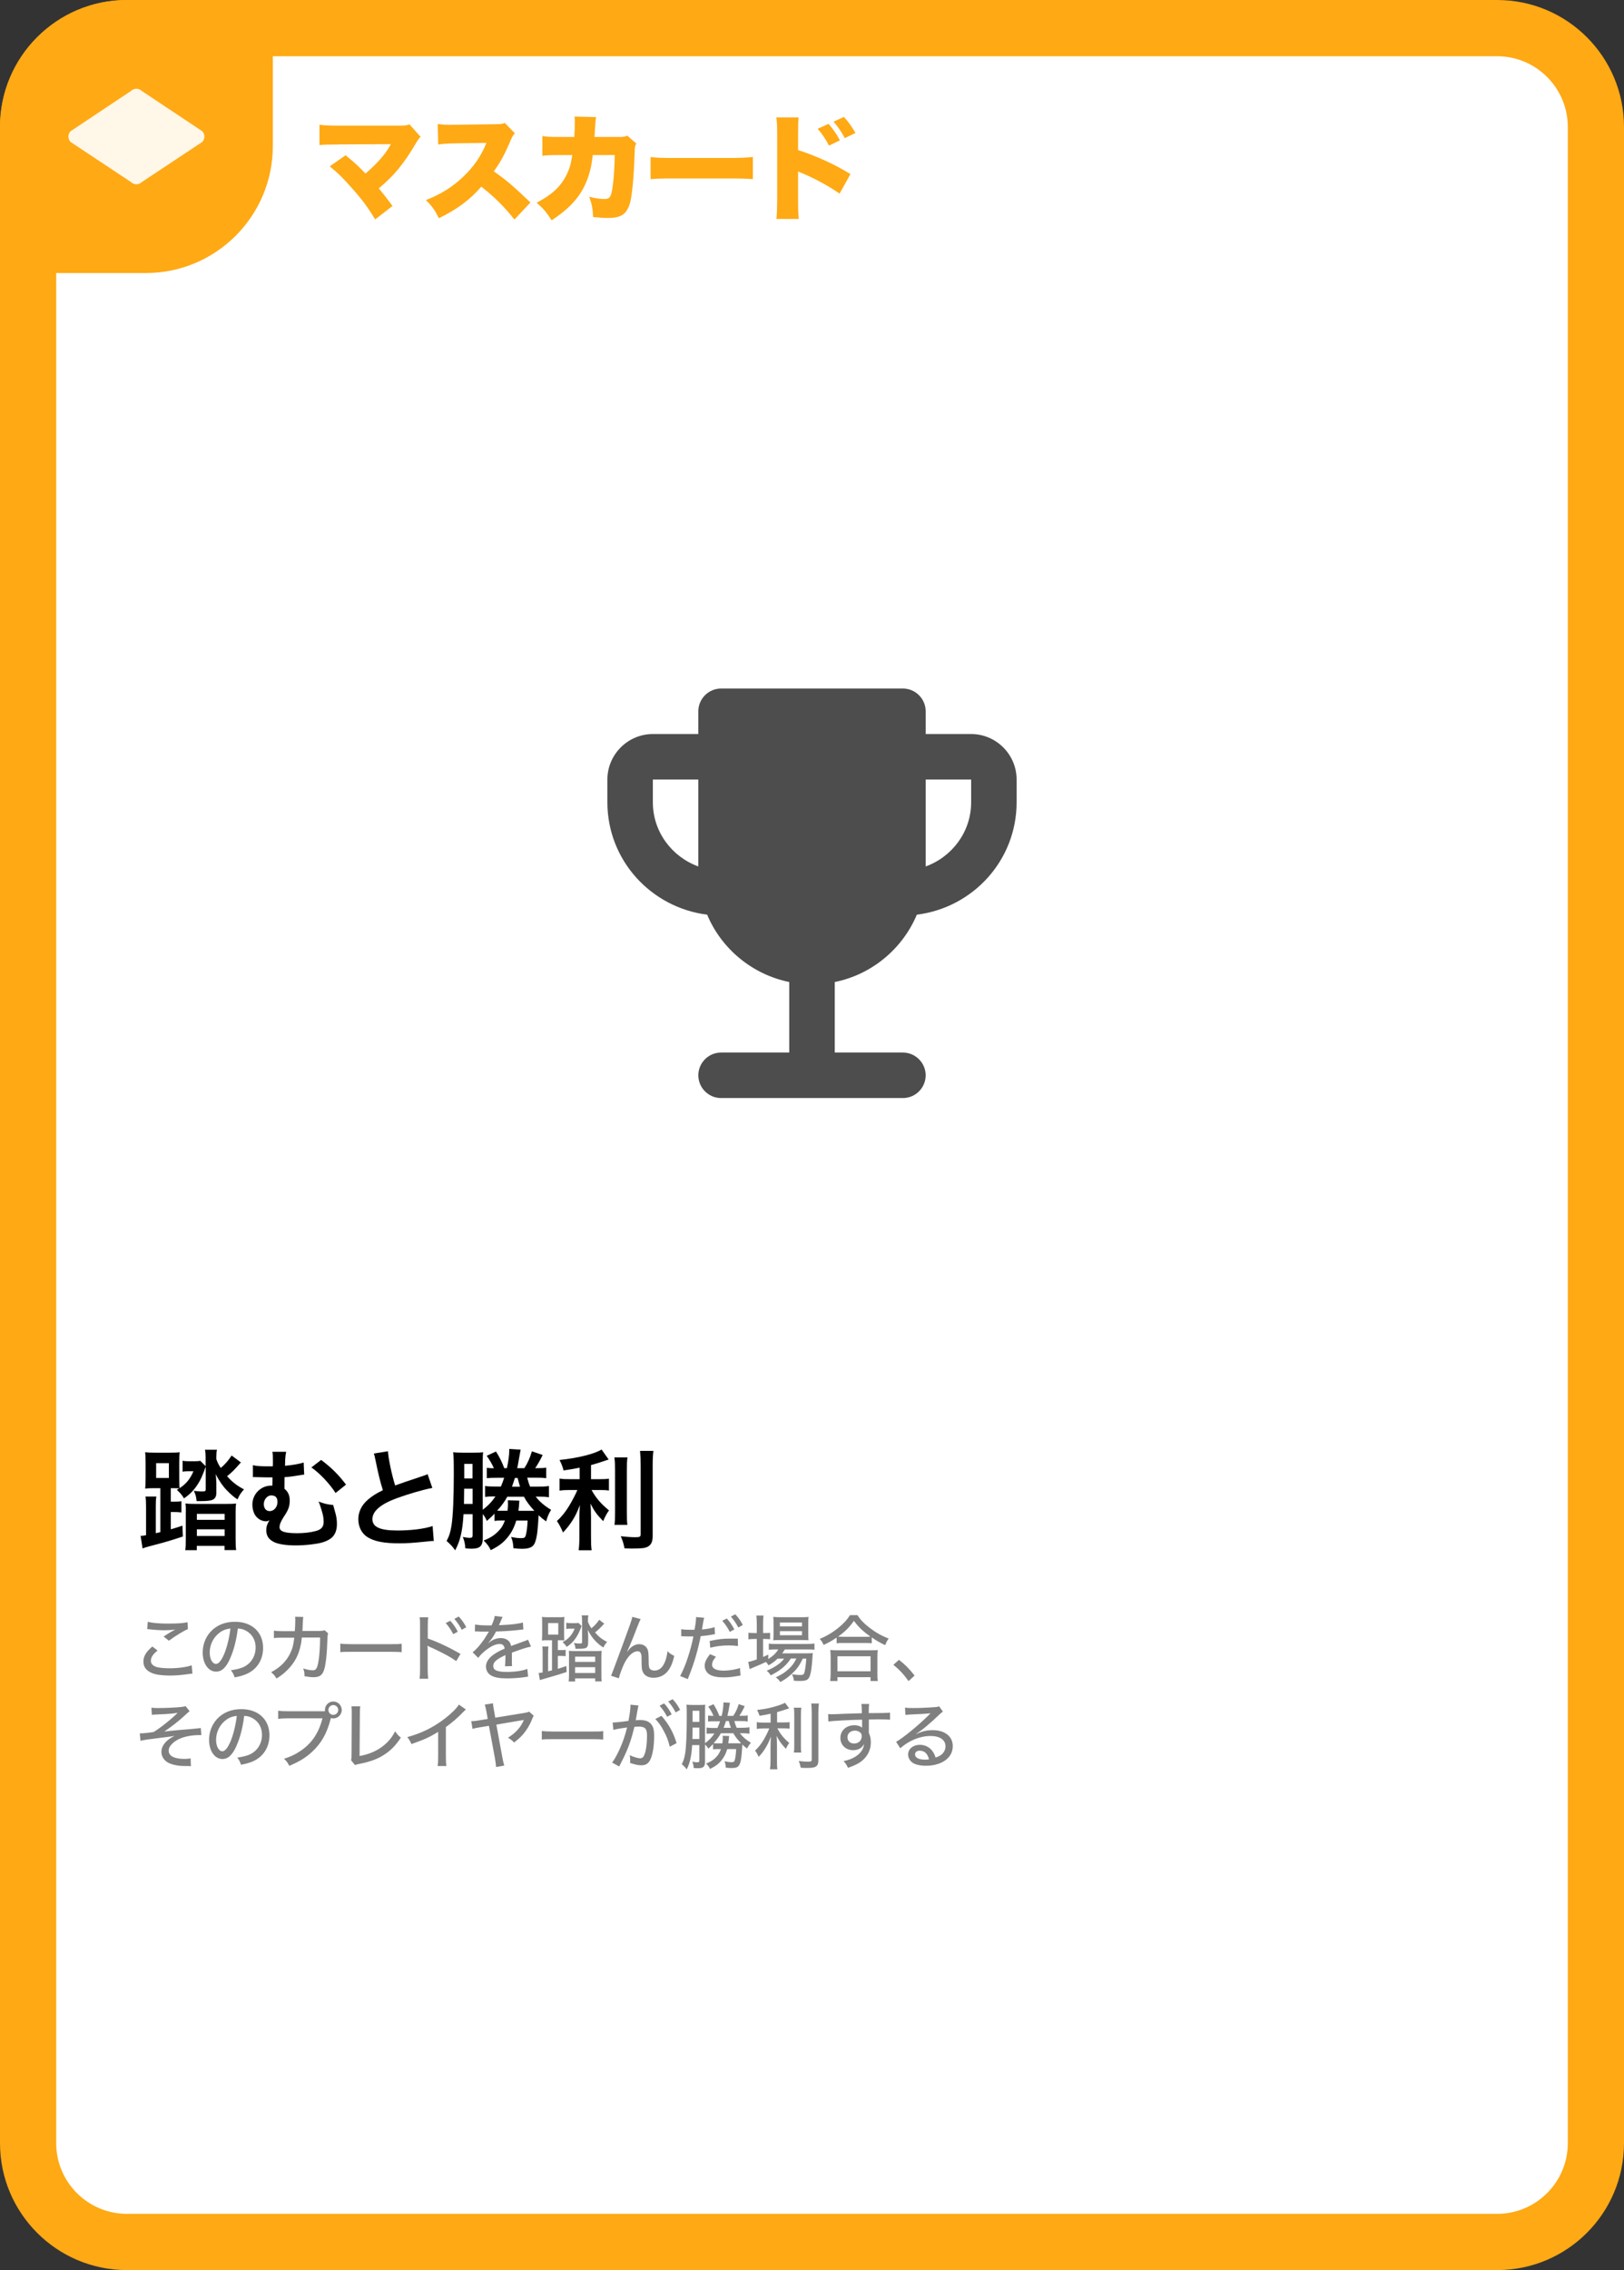 <?xml version="1.0" encoding="UTF-8"?><svg id="Layer_1" xmlns="http://www.w3.org/2000/svg" viewBox="0 0 178.58 249.45"><rect x="0" y="0" width="178.58" height="249.45" fill="#333333" stroke="none"/><defs><style>.cls-1{fill:#fff;}.cls-2{fill:#ffa914;}.cls-3{fill:gray;}.cls-4{fill:#4d4d4d;}.cls-5{opacity:.9;}</style></defs><g><rect class="cls-1" x="3.09" y="3.09" width="172.41" height="243.27" rx="10.86" ry="10.86"/><path class="cls-2" d="M164.63,6.18c4.29,0,7.77,3.49,7.77,7.77V235.5c0,4.29-3.49,7.77-7.77,7.77H13.95c-4.29,0-7.77-3.49-7.77-7.77V13.95c0-4.29,3.49-7.77,7.77-7.77H164.63m0-6.18H13.95C6.25,0,0,6.25,0,13.95V235.5C0,243.2,6.25,249.45,13.95,249.45H164.63c7.71,0,13.95-6.25,13.95-13.95V13.95c0-7.71-6.25-13.95-13.95-13.95h0Z"/></g><g><path class="cls-2" d="M37.18,15.88c-1.05,0-1.5,.01-2.05,.06v-2.23c.7,.08,1.09,.1,2.09,.1h6.94c.41-.01,.61-.05,.87-.14l1.22,1.37c-.2,.19-.27,.28-.58,.81-1.3,2.19-2.34,3.45-4.02,4.85,.54,.65,.9,1.1,1.51,1.93l-1.9,1.48c-.76-1.24-1.39-2.12-2.45-3.31-1.03-1.18-1.62-1.76-2.55-2.52l1.74-1.22c1.04,.85,1.46,1.24,2.19,2.01,.72-.6,1.52-1.41,1.98-2,.32-.39,.66-.94,.81-1.23l-5.8,.03Z"/><path class="cls-2" d="M56.56,24.11c-1.1-1.39-2.22-2.5-3.64-3.6-1.19,1.41-2.7,2.52-4.66,3.47-.44-.89-.71-1.27-1.42-2,1.65-.63,2.95-1.46,4.1-2.56,1.18-1.13,1.95-2.25,2.55-3.72l-3.29,.05c-1.09,.02-1.49,.05-2.01,.13l-.06-2.25c.49,.06,.84,.09,1.33,.09,.1,0,.34,0,.71-.01l4.33-.06c.6-.01,.67-.01,1.01-.14l1.11,1.14c-.19,.19-.27,.32-.46,.75-.67,1.58-1.15,2.47-1.86,3.42,1.53,1.1,2.05,1.55,4.03,3.43l-1.77,1.88Z"/><path class="cls-2" d="M63.15,15.06c.04-.49,.06-1.23,.06-1.62,0-.27,0-.37-.04-.63l2.38,.06c-.06,.29-.06,.33-.14,1.53q-.01,.34-.04,.65h2.76c.42,0,.57-.03,.85-.14l.99,.86c-.14,.25-.17,.36-.18,.94-.09,2.71-.28,4.83-.53,5.66-.37,1.18-.98,1.58-2.38,1.58-.49,0-.68-.01-1.66-.1-.05-1.01-.14-1.43-.43-2.23,.63,.17,1.25,.25,1.65,.25,.61,0,.76-.2,.92-1.3,.13-.85,.24-2.45,.24-3.53h-2.42q-.1,.84-.19,1.27c-.56,2.56-1.76,4.21-4.33,5.9-.57-.9-.95-1.33-1.65-1.93,1.69-.89,2.66-1.79,3.29-3.07,.32-.65,.46-1.1,.63-2.17h-1.58c-.85,0-1.11,.01-1.71,.08v-2.17c.62,.09,.85,.1,1.75,.1h1.75Z"/><path class="cls-2" d="M71.53,17.25c.6,.09,1.28,.11,2.6,.11h6.06c1.27,0,1.75-.03,2.6-.11v2.44c-.61-.06-1.16-.08-2.61-.08h-6.03c-1.42,0-1.84,.01-2.61,.08v-2.44Z"/><path class="cls-2" d="M85.38,24.05c.05-.53,.06-.9,.08-1.94v-7.37c-.01-1.09-.01-1.15-.09-1.84h2.45c-.05,.33-.05,.53-.06,1.85v1.74c2,.65,3.99,1.55,5.76,2.64l-1.2,2.15c-1.05-.75-2.52-1.56-3.99-2.2-.38-.15-.42-.16-.46-.19-.04-.01-.06-.03-.11-.06v3.29c0,.94,.03,1.61,.08,1.94h-2.44Zm5.73-10.44c.49,.56,.9,1.14,1.25,1.81l-1.2,.58c-.42-.8-.75-1.27-1.25-1.85l1.2-.54Zm1.69-.76c.47,.51,.82,.99,1.27,1.76l-1.17,.57c-.44-.8-.8-1.31-1.24-1.81l1.14-.52Z"/></g><path class="cls-2" d="M13.95,0H30V16.05c0,7.7-6.25,13.95-13.95,13.95H0V13.95C0,6.25,6.25,0,13.95,0Z"/><g class="cls-5"><path class="cls-1" d="M15,19.78c-.1,0-.19-.04-.26-.11l-6.73-4.47s-.03-.1-.03-.2,.04-.19,.11-.26l6.58-4.37c.14-.13,.23-.16,.33-.16s.19,.04,.26,.11l6.73,4.49s.03,.1,.03,.2-.04,.19-.11,.26l-6.58,4.35c-.14,.13-.23,.17-.33,.17Z"/><path class="cls-1" d="M15.08,10.66h0m-.08,.07s.04,.03,.07,.05l6.36,4.23-6.36,4.21s-.05,.03-.07,.05c-.02-.02-.05-.03-.07-.05l-6.36-4.21,6.36-4.23s.05-.03,.07-.05m0-.98c-.21,0-.43,.08-.59,.24l-6.65,4.43c-.32,.32-.32,.86,0,1.18l6.65,4.41c.16,.16,.38,.24,.59,.24s.43-.08,.59-.24l6.65-4.41c.32-.32,.32-.86,0-1.18l-6.65-4.43c-.16-.16-.38-.24-.59-.24h0Z"/></g><g><path d="M17.63,163.53h-.73c-.36,0-.61,.01-.94,.04,.04-.3,.05-.68,.05-1.29v-1.42c0-.6-.01-.96-.05-1.28,.32,.04,.62,.05,1.08,.05h1.63c.53,0,.8-.01,1.09-.05-.04,.34-.05,.67-.05,1.27v1.42c0,.67,.01,1.04,.04,1.26,.72-.47,1.18-1.04,1.52-1.86h-.58c-.23,0-.43,.01-.61,.05v-1.21c.2,.05,.4,.06,.72,.06h.58c.31,0,.47-.01,.64-.05l.59,.59v-1c0-.32-.02-.58-.07-.8h1.32c-.05,.16-.07,.47-.07,.78v.25c.16,.43,.2,.53,.49,.97,.5-.44,.83-.82,1.19-1.37l1.02,.76c-.76,.86-.95,1.06-1.52,1.51,.54,.62,1.07,1.04,1.86,1.45-.37,.42-.52,.65-.71,1.1-.34-.2-.76-.56-1.2-1.02-.43-.44-.83-1.03-1.21-1.76,.04,.2,.06,.53,.08,.97v1.1c0,.37-.13,.62-.38,.74-.22,.11-.62,.16-1.3,.16h-.49c-.05-.49-.11-.73-.31-1.13,.38,.05,.61,.07,.83,.07,.43,0,.48-.02,.48-.26v-2.46c-.35,.97-.56,1.46-.88,1.94-.42,.65-.88,1.12-1.51,1.54-.24-.4-.41-.6-.79-.94,.12-.06,.16-.08,.26-.16-.23-.01-.49-.02-.92-.02v1.48h.25c.47,0,.68-.01,.92-.05v1.24c-.3-.04-.55-.05-.92-.05h-.25v1.9c.49-.14,.66-.2,1.28-.4l.05,1.19c-1.46,.48-1.86,.6-3.73,1.09-.32,.08-.48,.13-.7,.23l-.22-1.39c.18,0,.22,0,.6-.07v-3.12c0-.48-.01-.79-.06-1.13h1.19c-.05,.36-.06,.61-.06,1.06v2.97c.22-.05,.3-.07,.5-.12v-4.82Zm-.46-1.12h1.4v-1.63h-1.4v1.63Zm3.27,3.71c0-.44-.01-.66-.05-.91,.31,.04,.56,.05,1.09,.05h3.38c.56,0,.84-.01,1.1-.05-.04,.26-.05,.54-.05,1.03v2.79c0,.7,.01,1.01,.06,1.3h-1.28v-.46h-3.05v.47h-1.27c.05-.32,.06-.64,.06-1.28v-2.94Zm1.21,.89h3.05v-.66h-3.05v.66Zm0,1.77h3.05v-.73h-3.05v.73Z"/><path d="M33.44,162.04c-.13,.01-.18,.01-.36,.05-.76,.13-1.22,.19-1.79,.23-.01,.83-.01,.89-.01,1.27,.41,.35,.58,.72,.58,1.33,0,.41-.08,.77-.28,1.14-.07,.14-.12,.23-.41,.67-.3,.47-.43,.8-.43,1.09,0,.47,.58,.66,1.96,.66,.67,0,1.42-.08,1.98-.23,.65-.16,.91-.46,.91-1.03,0-.43-.07-.78-.26-1.38-.18-.56-.19-.6-.3-.84,.67,.25,.94,.31,1.61,.38q.05,.16,.11,.41t.13,.47c.11,.37,.17,.78,.17,1.2,0,.85-.3,1.43-.94,1.76-.48,.26-.96,.38-1.86,.49-.55,.07-1.2,.11-1.73,.11-1.08,0-1.98-.14-2.45-.4-.55-.3-.79-.68-.79-1.29,0-.37,.1-.67,.35-1.07h-.02c-.11,.07-.23,.11-.36,.11-.47,0-.95-.28-1.21-.7-.18-.29-.29-.73-.29-1.13,0-1.15,.92-2.09,2.07-2.09h.13c0-.08,0-.28,.01-.54v-.37h-.78c-.32,0-.58-.01-.92-.02-.12-.01-.2-.01-.26-.01-.04,0-.11,0-.19,.01v-1.32c.35,.1,.83,.13,1.67,.13h.52c0-.11,0-.2,.01-.25v-.44c0-.47-.01-.62-.06-.91h1.52c-.06,.26-.07,.34-.11,.84q-.01,.12-.01,.41c0,.11,0,.14-.01,.29,.83-.07,1.65-.22,2.05-.36l.06,1.33Zm-3.6,2.28c-.44,0-.83,.44-.83,.96,0,.47,.25,.77,.65,.77,.47,0,.85-.44,.85-1,0-.47-.19-.7-.62-.72-.02-.01-.04-.01-.05-.01Zm5.48-3.89c1.1,.82,1.93,1.64,2.73,2.71l-1.15,.92c-.65-1.02-1.73-2.16-2.66-2.81l1.08-.83Z"/><path d="M42.66,159.48c.05,.8,.41,2.53,.79,3.75q.78-.29,3.11-1.06c.22-.07,.28-.1,.46-.18l.52,1.51c-1.04,.2-2.61,.66-3.96,1.15-1.75,.65-2.63,1.42-2.63,2.28s.82,1.25,2.75,1.25c1.5,0,2.97-.18,3.87-.49l.13,1.64c-.26,0-.32,.01-.97,.08-1.29,.13-1.97,.18-2.81,.18-1.67,0-2.71-.2-3.48-.66-.66-.4-1.04-1.14-1.04-2,0-.8,.38-1.57,1.07-2.15,.47-.4,.85-.64,1.63-1.03-.3-.97-.5-1.77-.8-3.25-.12-.58-.13-.6-.19-.78l1.56-.25Z"/><path d="M57.98,162.4c.14,.53,.18,.64,.31,.96h.89c.54,0,.8-.01,1.18-.07v1.24c-.35-.06-.61-.07-1.13-.07h-.32c.4,.53,.96,1.01,1.69,1.45-.25,.4-.41,.77-.54,1.27-.37-.26-.5-.37-.83-.67-.1,1.69-.17,2.29-.36,2.88-.18,.59-.59,.8-1.46,.8-.24,0-.49-.01-.95-.06-.05-.62-.08-.79-.26-1.24,.55,.11,.8,.13,1.13,.13s.42-.07,.49-.32c.1-.4,.16-.85,.2-1.61h-1.25c-.23,.76-.53,1.34-.98,1.88-.5,.6-1,.96-1.83,1.37-.16-.37-.42-.73-.78-1.06,.79-.3,1.3-.65,1.78-1.2,.25-.29,.36-.48,.56-1h-.32c-.4,0-.58,.01-.82,.05v-.8c-.22,.24-.4,.41-.85,.8-.12-.3-.23-.48-.44-.76v2.6c0,.92-.3,1.21-1.25,1.21-.18,0-.38-.01-.67-.04-.04-.55-.1-.8-.28-1.25,.3,.06,.56,.1,.71,.1,.31,0,.37-.05,.37-.31v-2.29h-1c-.11,1.87-.36,2.93-.92,3.97-.28-.41-.52-.66-.94-1.03,.29-.54,.42-.96,.54-1.7,.16-1.03,.25-3.03,.25-5.54,0-1.6-.01-1.97-.07-2.51,.32,.04,.67,.05,1.09,.05h1.18c.49,0,.77-.01,1.02-.05-.02,.26-.04,.48-.04,1.04v5.28c.59-.44,1.02-.9,1.4-1.46h-.2c-.4,0-.65,.01-.94,.05v-1.2c.36,.05,.61,.06,1.08,.06h.66c.14-.34,.22-.53,.36-.96h-.84c-.53,0-.72,.01-1.07,.04v-1.14c.25,.04,.48,.05,.78,.05-.22-.49-.4-.8-.79-1.37l1.02-.47c.42,.67,.67,1.19,.91,1.83h.29c.17-.77,.26-1.46,.26-1.94v-.17l1.25,.08c-.01,.08-.08,.48-.22,1.21-.08,.49-.1,.59-.16,.82h.79c.36-.55,.61-1.12,.83-1.85l1.18,.4q-.05,.1-.23,.47c-.08,.17-.48,.84-.59,.98h.23c.49,0,.71-.01,.98-.06v1.16c-.36-.04-.54-.05-1.13-.05h-.96Zm-6.94,1.19l-.02,1.67h.95v-1.67h-.92Zm.92-2.73h-.91v1.6h.91v-1.6Zm3.83,3.6c-.29,.52-.62,1-1.12,1.54,.11,.01,.36,.01,.58,.01h.56c.02-.19,.05-.55,.05-.77,0-.13-.01-.24-.02-.38l1.27,.04q-.01,.08-.02,.28c0,.16-.05,.6-.08,.84h1.75c-.55-.6-.9-1.07-1.14-1.55h-1.82Zm.83-2.05c-.16,.48-.19,.6-.32,.96h.88c-.06-.22-.17-.59-.26-.96h-.29Z"/><path d="M63.72,161.28c-.78,.16-1.03,.19-1.75,.3-.1-.41-.22-.7-.44-1.15,1.98-.2,3.87-.67,4.62-1.15l.78,1.1c-.86,.3-1.42,.47-1.94,.61v1.55h.96c.43,0,.73-.01,1.01-.06v1.31c-.3-.05-.59-.06-1.03-.06h-.88c.47,.86,1.03,1.52,1.92,2.24-.24,.32-.48,.78-.64,1.18-.71-.72-.97-1.09-1.4-1.92,.04,.41,.06,.9,.06,1.51v2.09c0,.76,.01,1.1,.07,1.52h-1.43c.06-.44,.08-.84,.08-1.52v-2c0-.48,.02-1.03,.06-1.44-.35,.88-.52,1.21-.82,1.69-.34,.52-.59,.84-1.04,1.32-.24-.56-.42-.9-.67-1.26,.52-.48,.9-.95,1.31-1.61,.31-.5,.78-1.39,.94-1.8h-.86c-.47,0-.77,.02-1.1,.07v-1.33c.31,.06,.59,.07,1.13,.07h1.08v-1.26Zm5.28-1.13c-.06,.4-.07,.74-.07,1.45v4.53c0,.77,.01,1.07,.06,1.43h-1.42c.05-.35,.06-.6,.06-1.4v-4.56c0-.7-.01-1.03-.07-1.45h1.44Zm2.85-.72c-.06,.48-.08,.95-.08,1.63v7.71c0,.64-.16,.98-.54,1.19-.29,.16-.7,.2-1.67,.2-.3,0-.48,0-.89-.02-.1-.54-.19-.82-.41-1.33,.68,.07,1.14,.11,1.58,.11,.53,0,.61-.05,.61-.36v-7.5c0-.6-.02-1.1-.07-1.63h1.46Z"/></g><g><path class="cls-3" d="M17.33,181.36c-.52,.42-.74,.77-.74,1.13,0,.33,.21,.55,.62,.69,.28,.08,.81,.14,1.42,.14,.97,0,1.96-.14,2.45-.33l.08,.92c-.13,0-.17,0-.31,.03-.84,.12-1.48,.18-2.16,.18-.83,0-1.52-.09-1.94-.26-.66-.26-.98-.68-.98-1.27s.29-1.07,.98-1.66l.58,.44Zm-1.06-3.14c.46,.12,1.24,.19,2.17,.19,1.09,0,1.69-.04,2.18-.15l.04,.75c-.5,.22-1.29,.7-2.09,1.28l-.58-.46c.5-.33,.62-.39,.9-.56,.09-.05,.11-.06,.21-.11,.06-.04,.08-.05,.16-.1-.42,.06-.74,.08-1.17,.08-.5,0-1.17-.04-1.62-.1-.14-.02-.17-.02-.28-.02l.06-.8Z"/><path class="cls-3" d="M25.34,182.17c-.46,1.06-.95,1.52-1.58,1.52-.85,0-1.47-.89-1.47-2.1,0-.86,.3-1.66,.86-2.28,.66-.72,1.58-1.1,2.69-1.1,1.86,0,3.09,1.14,3.09,2.87,0,1.34-.7,2.41-1.9,2.9-.38,.15-.69,.24-1.23,.34-.12-.37-.19-.5-.41-.78,.62-.1,.98-.18,1.33-.33,.86-.37,1.39-1.21,1.39-2.17,0-.83-.39-1.5-1.1-1.87-.27-.14-.49-.2-.86-.22-.14,1.19-.43,2.36-.82,3.22Zm-1.1-2.83c-.73,.49-1.18,1.34-1.18,2.25,0,.7,.3,1.25,.69,1.25,.29,0,.58-.35,.9-1.08,.31-.74,.58-1.85,.69-2.81-.44,.05-.75,.15-1.1,.38Z"/><path class="cls-3" d="M32.42,179.22c.03-.38,.05-.8,.05-1.14,0-.2,0-.26-.02-.42l.9,.02c-.03,.17-.03,.22-.07,1,0,.14,0,.24-.03,.54h1.86c.36-.02,.42-.02,.59-.08l.39,.35c-.06,.13-.07,.22-.08,.5-.05,1.76-.19,3.04-.41,3.61-.2,.51-.5,.7-1.12,.7-.3,0-.57-.03-1-.11,0-.41-.02-.54-.14-.85,.46,.14,.78,.2,1.05,.2,.36,0,.48-.18,.62-.92,.11-.58,.19-1.68,.19-2.68h-2.01c-.06,.57-.07,.62-.14,.91-.22,1.03-.65,1.83-1.36,2.57-.41,.42-.74,.69-1.28,1.02-.22-.34-.31-.44-.59-.69,.98-.52,1.65-1.18,2.08-2.05,.26-.53,.35-.88,.46-1.74h-1.38c-.5,0-.58,0-.86,.05v-.83c.27,.05,.46,.06,.86,.06h1.44Z"/><path class="cls-3" d="M37.42,180.61c.3,.04,.64,.06,1.23,.06h4.33c.69,0,.88,0,1.19-.05v.93c-.35-.03-.61-.04-1.2-.04h-4.31c-.67,0-.91,0-1.24,.04v-.94Z"/><path class="cls-3" d="M46.14,184.46c.04-.34,.05-.54,.05-1.02v-4.77c0-.55,0-.73-.05-.95h.95c-.04,.26-.05,.53-.05,.98v1.35c1.14,.4,2.26,.93,3.6,1.69l-.47,.79c-.35-.24-.57-.38-.98-.61-.61-.33-1.48-.76-1.92-.94q-.13-.06-.26-.14l.02,.31c0,.07,0,.32,0,.4v1.9c0,.42,.02,.72,.05,1.02h-.94Zm3.37-6.36c.38,.42,.55,.68,.83,1.2l-.5,.27c-.26-.5-.49-.83-.83-1.22l.5-.25Zm.94-.46c.38,.42,.55,.66,.82,1.17l-.49,.28c-.25-.46-.47-.8-.82-1.2l.48-.25Z"/><path class="cls-3" d="M54.06,178.6c.22-.5,.32-.78,.34-1.03l.88,.11c-.05,.07-.06,.1-.1,.18q-.09,.21-.25,.58s-.05,.1-.06,.14t.06,0h.04s.18,0,.4-.02c.86-.03,1.7-.14,2.13-.27l.05,.76q-.18,.02-.62,.07c-.56,.07-1.59,.14-2.38,.16-.28,.54-.53,.9-.86,1.25v.02q.06-.05,.18-.13c.35-.27,.78-.42,1.22-.42,.3,0,.59,.1,.78,.26,.18,.15,.27,.32,.33,.61,.65-.24,1.08-.4,1.29-.47,.41-.14,.44-.15,.57-.23l.33,.77c-.45,.08-.98,.25-2.1,.66q0,.29,0,.43v.38c0,.14,0,.22,0,.28,0,.15,0,.27,.02,.39l-.78,.02c.02-.16,.05-.61,.05-1.04v-.19c-.98,.45-1.34,.77-1.34,1.19,0,.48,.42,.66,1.54,.66,.84,0,1.71-.13,2.21-.33l.08,.86c-.14,0-.18,0-.35,.04-.59,.09-1.34,.14-1.99,.14-.81,0-1.34-.1-1.73-.32-.35-.2-.56-.56-.56-.98,0-.74,.66-1.38,2.05-1.97-.04-.34-.22-.51-.54-.51-.48,0-1.07,.29-1.7,.83-.32,.27-.5,.47-.66,.7l-.62-.62c.38-.28,.86-.83,1.29-1.46,.1-.15,.26-.42,.5-.81h-.91c-.2-.02-.35-.02-.46-.02h-.05s-.06,0-.12,0l.02-.76c.4,.07,.83,.1,1.56,.1h.29Z"/><path class="cls-3" d="M60.7,180.24h-.48c-.25,0-.4,0-.63,.03,.02-.2,.03-.46,.03-.84v-.92c0-.38,0-.62-.03-.83,.23,.02,.41,.03,.72,.03h1.02c.36,0,.54,0,.73-.03-.02,.22-.03,.45-.03,.82v.92c0,.46,0,.69,.02,.84-.17-.02-.35-.02-.64-.02h-.07v1.08h.22c.31,0,.5,0,.64-.03v.7c-.19-.02-.38-.03-.64-.03h-.22v1.42c.35-.1,.5-.16,.94-.31l.03,.66q-.66,.23-2.48,.75c-.26,.07-.3,.09-.46,.14l-.14-.78c.17-.02,.22-.02,.44-.06v-2.12c0-.3,0-.5-.04-.73h.68c-.03,.25-.04,.41-.04,.7v2.02q.23-.06,.43-.1v-3.3Zm-.43-.62h1.12v-1.27h-1.12v1.27Zm2.03-1.3c.14,.03,.27,.04,.51,.04h.38c.22,0,.3,0,.42-.03l.35,.35c-.23,.6-.42,.98-.62,1.28-.27,.42-.58,.72-1.03,1.01-.13-.22-.24-.34-.45-.52,.66-.35,1.05-.79,1.33-1.48h-.46c-.17,0-.32,0-.46,.03v-.68Zm.27,3.66c0-.3,0-.41-.02-.58,.19,.02,.37,.03,.7,.03h2.18c.38,0,.54,0,.73-.03-.02,.18-.03,.37-.03,.67v1.85c0,.45,0,.65,.04,.84h-.72v-.33h-2.21v.34h-.71c.03-.2,.04-.41,.04-.83v-1.97Zm3.91-3.61c-.46,.51-.66,.7-1.05,1.01,.39,.46,.77,.76,1.33,1.05-.2,.22-.29,.36-.41,.61-.3-.18-.55-.39-.87-.71-.32-.33-.58-.71-.85-1.23,.02,.21,.04,.42,.05,.67,0,.16,0,.32,0,.49,0,.56-.05,.71-.24,.82-.13,.06-.41,.1-.82,.1t-.34,0c-.03-.3-.06-.42-.18-.64,.27,.04,.44,.06,.58,.06,.3,0,.33-.02,.33-.18v-2.37c0-.22-.02-.39-.05-.54h.74c-.03,.12-.05,.31-.05,.52v.18c.13,.32,.18,.42,.38,.72,.36-.29,.6-.55,.86-.94l.56,.43Zm-3.24,4.25h2.21v-.58h-2.21v.58Zm0,1.22h2.21v-.64h-2.21v.64Z"/><path class="cls-3" d="M70.44,177.93c-.11,.2-.14,.28-.39,.91-.51,1.34-.85,2.13-1.08,2.62l.02,.02q.05-.06,.16-.2c.3-.38,.73-.61,1.14-.61,.37,0,.7,.18,.86,.46,.14,.25,.18,.51,.18,1.45,0,.52,.04,.7,.16,.83,.1,.1,.26,.16,.48,.16,.5,0,.87-.3,1.13-.91,.15-.35,.26-.81,.3-1.22,.22,.22,.3,.29,.74,.52-.14,.66-.33,1.14-.61,1.54-.37,.55-.97,.86-1.65,.86-.62,0-1.05-.25-1.22-.71-.09-.22-.11-.46-.11-1.05,0-.54,0-.72-.06-.86-.06-.2-.18-.29-.38-.29-.46,0-.95,.42-1.36,1.15-.25,.44-.6,1.37-.7,1.82l-.86-.28q.12-.24,1.26-3.34c.85-2.31,1.02-2.79,1.08-3.13l.91,.24Z"/><path class="cls-3" d="M76.37,179.09c.1-.5,.17-1.05,.17-1.29,0-.02,0-.06,0-.11l.89,.08q-.06,.18-.15,.76c-.04,.24-.05,.32-.09,.53,.61-.06,1.02-.14,1.39-.26l.04,.77-.24,.04c-.38,.08-.94,.15-1.33,.18-.1,.54-.31,1.42-.52,2.15-.24,.83-.43,1.38-.9,2.57l-.84-.34c.57-1.03,1.15-2.77,1.46-4.35-.07,0-.48,0-.65,0l-.69-.02v-.78c.3,.06,.53,.07,.99,.07h.47Zm2.36,2.96c-.21,.26-.27,.34-.33,.46-.06,.14-.1,.3-.1,.42,0,.42,.46,.65,1.28,.65,.59,0,1.33-.12,1.79-.29l.06,.83c-.13,.02-.18,.02-.38,.06-.63,.1-1,.14-1.46,.14-.68,0-1.18-.1-1.54-.3-.34-.2-.56-.56-.56-.97,0-.38,.14-.7,.58-1.28l.66,.28Zm2.41-1.18c-.38-.04-.61-.06-.98-.06-.76,0-1.28,.06-2.06,.25l-.06-.74c1.06-.22,1.46-.26,2.27-.26h.82l.02,.81Zm-1.22-3.02c.38,.42,.55,.68,.83,1.2l-.5,.27c-.26-.5-.49-.83-.83-1.22l.5-.25Zm.94-.46c.38,.42,.55,.66,.82,1.17l-.49,.28c-.25-.46-.47-.8-.82-1.2l.48-.25Z"/><path class="cls-3" d="M85.53,182.24c-.31,.3-.6,.52-1.02,.76-.08-.14-.12-.19-.29-.38-.26,.14-1.02,.47-1.33,.59-.22,.09-.42,.18-.46,.2l-.15-.79c.31-.06,.42-.09,.94-.27v-2.25h-.28c-.24,0-.44,.02-.64,.04v-.73c.2,.03,.38,.04,.66,.04h.26v-1.04c0-.39-.02-.64-.05-.88h.79c-.04,.26-.05,.48-.05,.89v1.03h.16c.29,0,.46,0,.61-.03v.71c-.22-.02-.38-.03-.6-.03h-.17v1.98c.23-.1,.32-.14,.57-.27v.5c.5-.32,.87-.66,1.1-1.06h-.3c-.34,0-.57,.02-.74,.04v-.68c.18,.03,.38,.04,.74,.04h3.46c.38,0,.62-.02,.82-.05v.68c-.2-.02-.46-.03-.82-.03h-2.44c-.1,.17-.14,.23-.29,.43h2.59c.38,0,.56,0,.78-.03-.02,.13-.02,.15-.04,.48-.06,1.08-.19,1.89-.36,2.19-.16,.3-.39,.39-.98,.39-.22,0-.45,0-.7-.02-.03-.29-.09-.46-.22-.71,.39,.06,.69,.08,.94,.08,.22,0,.34-.05,.39-.14,.1-.23,.2-.87,.25-1.66h-.39c-.21,.47-.46,.89-.77,1.24-.25,.28-.68,.67-1.01,.91-.2,.14-.35,.24-.68,.42-.18-.25-.24-.32-.5-.51,.68-.33,1.01-.54,1.44-.94,.34-.31,.62-.69,.82-1.13h-.61c-.48,.76-1.18,1.34-2.21,1.85-.12-.2-.22-.33-.44-.51,.89-.37,1.54-.82,1.92-1.33h-.72Zm.23-2.02c-.31,0-.55,0-.73,.03,.02-.22,.03-.44,.03-.75v-1.11c0-.35,0-.48-.03-.72,.24,.03,.43,.04,.79,.04h2.24c.38,0,.62,0,.85-.04-.03,.22-.03,.38-.03,.77v1.06c0,.35,0,.58,.03,.74-.18-.02-.41-.02-.73-.02h-2.42Zm0-1.5h2.43v-.43h-2.43v.43Zm0,.97h2.43v-.45h-2.43v.45Z"/><path class="cls-3" d="M92,179.95c-.56,.37-.87,.54-1.44,.81-.09-.25-.19-.42-.42-.67,.75-.3,1.46-.73,2.09-1.25,.56-.46,.91-.84,1.24-1.36h.82c.34,.53,.7,.9,1.33,1.39,.66,.51,1.33,.89,2.1,1.18-.18,.26-.27,.43-.38,.73-.58-.27-.9-.46-1.48-.85v.64c-.19-.02-.41-.03-.7-.03h-2.5c-.23,0-.46,0-.66,.03v-.62Zm-.71,4.77c.03-.24,.05-.48,.05-.81v-1.83c0-.31-.02-.54-.04-.77,.17,.02,.36,.03,.66,.03h3.89c.3,0,.5,0,.67-.03-.03,.22-.04,.44-.04,.77v1.83c0,.34,0,.56,.05,.81h-.8v-.42h-3.64v.42h-.8Zm.8-1.07h3.64v-1.65h-3.64v1.65Zm3.07-3.79c.25,0,.38,0,.55-.02-.83-.6-1.3-1.04-1.81-1.73-.53,.74-.96,1.17-1.74,1.73,.17,0,.3,.02,.51,.02h2.49Z"/><path class="cls-3" d="M98.85,182.39c.71,.55,1.13,.98,1.72,1.73l-.66,.61c-.56-.78-1.02-1.26-1.67-1.79l.61-.55Z"/><path class="cls-3" d="M16.62,187.65c.26,.03,.41,.04,.76,.04,.79,0,1.9-.05,2.5-.11,.22-.02,.4-.06,.53-.1l.44,.56c-.15,.11-.2,.15-.43,.37-.65,.62-1.54,1.31-2.35,1.86,.38-.05,.93-.1,1.92-.19,.52-.04,.94-.07,1.2-.1,.31-.03,.54-.05,.63-.06,.12-.02,.15-.02,.26-.04l.06,.78c-.08,0-.14,0-.18,0-.86,0-1.65,.15-2.25,.42-.38,.18-.72,.43-.93,.7-.17,.22-.23,.38-.23,.6,0,.58,.62,.9,1.74,.9,.27,0,.46-.02,.67-.06l.03,.86c-.12,0-.18-.02-.24-.02h-.47c-.78,0-1.55-.18-1.94-.46-.38-.27-.59-.66-.59-1.1s.22-.87,.66-1.25c.21-.18,.39-.3,.78-.5-.44,.08-.62,.1-1.6,.22-1.26,.15-1.85,.24-2.14,.32l-.08-.82h.16c.24,0,.9-.07,1.37-.15,.74-.45,1.96-1.42,2.64-2.11-.55,.1-.97,.13-2.34,.19-.22,0-.35,.02-.5,.04l-.05-.79Z"/><path class="cls-3" d="M26.04,191.77c-.46,1.06-.95,1.52-1.58,1.52-.85,0-1.47-.89-1.47-2.1,0-.86,.3-1.66,.86-2.28,.66-.72,1.58-1.1,2.69-1.1,1.86,0,3.09,1.14,3.09,2.87,0,1.34-.7,2.41-1.9,2.9-.38,.15-.69,.24-1.23,.34-.12-.37-.19-.5-.41-.78,.62-.1,.98-.18,1.33-.33,.86-.37,1.39-1.21,1.39-2.17,0-.83-.39-1.5-1.1-1.87-.27-.14-.49-.2-.86-.22-.14,1.19-.43,2.36-.82,3.22Zm-1.1-2.83c-.73,.49-1.18,1.34-1.18,2.25,0,.7,.3,1.25,.69,1.25,.29,0,.58-.35,.9-1.08,.31-.74,.58-1.85,.69-2.81-.44,.05-.75,.15-1.1,.38Z"/><path class="cls-3" d="M35.73,188.03s0-.09,0-.13c0-.51,.41-.93,.92-.93s.93,.42,.93,.93-.42,.93-.93,.93c-.09,0-.18-.02-.26-.04-.02,.04-.03,.1-.05,.17-.4,1.52-1.02,2.61-1.99,3.51-.72,.67-1.42,1.1-2.54,1.57-.18-.36-.27-.48-.58-.78,.71-.22,1.18-.44,1.77-.83,1.26-.83,2.05-1.98,2.46-3.61h-3.81c-.54,0-.75,.02-1.06,.06v-.9c.32,.05,.54,.06,1.08,.06h4.06Zm.38-.13c0,.3,.24,.54,.54,.54s.54-.25,.54-.54-.24-.54-.54-.54-.54,.25-.54,.54Z"/><path class="cls-3" d="M39.61,187.52c-.03,.23-.04,.4-.04,.95l-.03,4.49c.86-.15,1.6-.44,2.22-.84,.76-.5,1.27-1.06,1.69-1.87,.26,.36,.34,.46,.63,.69-.54,.82-1.05,1.35-1.73,1.81-.77,.52-1.61,.84-2.85,1.08-.24,.05-.34,.07-.46,.13l-.44-.54c.06-.18,.06-.3,.06-.7l.02-4.24v-.22c0-.39,0-.56-.03-.76h.95Z"/><path class="cls-3" d="M51.23,187.85c-.14,.12-.15,.13-.36,.34-.52,.55-1.17,1.11-1.84,1.59v3.22c0,.55,.02,.81,.05,1.06h-.95c.04-.3,.05-.47,.05-1.06v-2.69c-.98,.6-1.48,.82-2.94,1.34-.14-.34-.22-.46-.45-.77,1.54-.41,2.9-1.08,4.17-2.07,.72-.56,1.27-1.11,1.5-1.5l.77,.54Z"/><path class="cls-3" d="M58.68,188.57c-.07,.1-.09,.13-.21,.44-.21,.54-.59,1.16-1,1.62-.26,.3-.5,.5-.94,.85-.22-.24-.32-.31-.67-.53,.51-.33,.78-.55,1.09-.9,.27-.31,.45-.59,.61-.95t.02-.06s.02-.02,.02-.05c-.03,0-.04,0-.07,.02,0,0-.06,.02-.13,.02l-2.82,.48,.64,3.49c.1,.55,.14,.71,.23,1.01l-.9,.16c-.02-.3-.06-.6-.14-1.04l-.65-3.49-.96,.16c-.42,.07-.58,.1-.84,.18l-.14-.85c.31,0,.54-.03,.88-.09l.93-.15-.14-.81c-.07-.36-.1-.5-.18-.77l.9-.14c.02,.23,.03,.38,.11,.78l.14,.8,3.29-.54c.22-.04,.3-.06,.43-.13l.51,.46Z"/><path class="cls-3" d="M59.58,190.21c.3,.04,.64,.06,1.23,.06h4.33c.69,0,.88,0,1.19-.05v.93c-.35-.03-.61-.04-1.2-.04h-4.31c-.67,0-.91,0-1.24,.04v-.94Z"/><path class="cls-3" d="M67.38,189.28c.29,0,1.06-.08,1.73-.18,.14-.75,.22-1.38,.22-1.64,0-.03,0-.08,0-.14l.88,.09c-.02,.1-.04,.16-.06,.26l-.19,1.06c-.03,.18-.03,.2-.06,.3,.22-.02,.34-.02,.52-.02,.51,0,.88,.13,1.13,.39,.28,.29,.38,.66,.38,1.37,0,1.32-.22,2.4-.58,2.85-.22,.26-.45,.36-.85,.36-.33,0-.68-.08-1.22-.26,.02-.14,.02-.24,.02-.3,0-.15,0-.28-.06-.55,.43,.2,.9,.34,1.17,.34,.26,0,.4-.18,.53-.62,.13-.42,.21-1.18,.21-1.87,0-.75-.22-.99-.88-.99-.17,0-.3,0-.51,.03-.32,1.33-.63,2.22-1.14,3.29-.06,.13-.24,.48-.53,1.06l-.78-.43c.24-.3,.56-.88,.83-1.48,.35-.78,.54-1.32,.82-2.38-.62,.08-1.2,.18-1.51,.27l-.08-.8Zm5.36-.73c.81,.92,1.3,1.81,1.66,3l-.75,.39c-.15-.64-.34-1.15-.66-1.73-.3-.57-.55-.92-.93-1.32l.67-.34Zm.29-1.37c.38,.42,.55,.68,.83,1.2l-.5,.27c-.26-.5-.49-.83-.83-1.22l.5-.25Zm.94-.46c.38,.42,.55,.66,.82,1.17l-.49,.28c-.25-.46-.47-.8-.82-1.2l.48-.25Z"/><path class="cls-3" d="M80.75,189.12c.09,.32,.14,.48,.26,.74h.62c.35,0,.54-.02,.78-.06v.71c-.24-.04-.42-.05-.76-.05h-.29c.33,.42,.67,.72,1.21,1.04-.18,.22-.3,.4-.42,.64-.24-.18-.33-.26-.52-.44,0,.16-.02,.22-.02,.34-.06,1.13-.16,1.66-.34,1.94-.14,.22-.35,.3-.79,.3-.18,0-.38,0-.67-.04-.02-.33-.05-.45-.14-.7,.34,.07,.55,.1,.78,.1s.3-.06,.35-.24c.08-.29,.12-.64,.15-1.2h-.98c-.14,.48-.34,.87-.63,1.23-.32,.4-.67,.66-1.26,.95-.1-.21-.23-.4-.44-.59,.58-.23,.94-.48,1.26-.88,.16-.2,.26-.39,.38-.71h-.29c-.28,0-.41,0-.58,.03v-.58c-.17,.18-.26,.26-.51,.5-.13-.19-.22-.31-.37-.46v1.87c0,.57-.18,.74-.76,.74-.14,0-.27,0-.49-.02-.02-.31-.05-.44-.15-.7,.21,.05,.39,.07,.51,.07,.22,0,.26-.03,.26-.22v-1.67h-.79c-.07,1.22-.25,2-.6,2.67-.16-.22-.3-.37-.54-.57,.2-.38,.28-.65,.37-1.17,.12-.75,.18-2.07,.18-4.13,0-.66,0-.96-.04-1.24,.21,.02,.42,.03,.7,.03h.7c.3,0,.5,0,.67-.03-.02,.18-.02,.34-.02,.74v3.49c.46-.34,.73-.62,1.03-1.06h-.22c-.26,0-.43,0-.64,.03v-.69c.26,.04,.41,.05,.71,.05h.48c.13-.29,.21-.48,.29-.74h-.62c-.33,0-.46,0-.7,.03v-.66c.19,.03,.32,.04,.6,.04-.19-.44-.29-.61-.58-1.02l.58-.26c.29,.47,.45,.78,.64,1.28h.26c.12-.5,.19-1.02,.19-1.38,0-.02,0-.06,0-.1l.72,.04c-.03,.16-.04,.19-.06,.32-.07,.45-.14,.82-.22,1.12h.64c.3-.46,.45-.78,.6-1.29l.66,.22c-.19,.42-.41,.8-.59,1.06h.24c.32,0,.49,0,.68-.04v.66c-.22-.03-.38-.04-.74-.04h-.72Zm-4.59,.72l-.02,1.25h.76v-1.25h-.74Zm.74-1.85h-.74v1.22h.74v-1.22Zm2.37,2.47c-.25,.43-.4,.65-.8,1.09,.12,.02,.3,.02,.54,.02h.42c.03-.19,.05-.39,.05-.58,0-.08,0-.14-.02-.25l.72,.02c0,.06-.02,.07-.02,.18-.02,.19-.04,.41-.08,.62h1.02c.18,0,.26,0,.4,0-.42-.42-.66-.74-.86-1.1h-1.37Zm.56-1.34c-.12,.37-.18,.53-.26,.74h.8c-.07-.18-.12-.34-.23-.74h-.3Z"/><path class="cls-3" d="M84.75,188.31c-.5,.11-.7,.15-1.23,.23-.07-.24-.14-.4-.27-.64,.92-.1,1.51-.23,2.34-.49,.38-.13,.58-.21,.73-.3l.46,.61c-.54,.18-.97,.32-1.33,.42v1.13h.7c.29,0,.49,0,.68-.04v.73c-.19-.03-.38-.04-.7-.04h-.65c.33,.63,.7,1.09,1.31,1.61-.15,.19-.26,.4-.37,.64-.51-.54-.72-.83-1.02-1.42,.02,.32,.04,.73,.04,1.15v1.52c0,.5,0,.74,.05,1h-.82c.04-.29,.06-.55,.06-1v-1.47c0-.37,.02-.81,.04-1.12-.21,.56-.34,.83-.58,1.22-.24,.4-.43,.66-.76,1-.14-.3-.25-.49-.4-.68,.38-.36,.65-.7,.94-1.18,.22-.38,.5-.92,.62-1.26h-.63c-.31,0-.52,.02-.74,.05v-.74c.2,.04,.38,.05,.76,.05h.76v-.95Zm3.37-.66c-.04,.26-.05,.48-.05,.95v3.04c0,.53,0,.7,.04,.94h-.81c.03-.23,.04-.39,.04-.93v-3.05c0-.46,0-.69-.05-.95h.82Zm1.93-.47c-.04,.3-.06,.61-.06,1.06v5.19c0,.42-.1,.62-.38,.74-.17,.07-.39,.1-.86,.1-.24,0-.47,0-.7-.02-.06-.3-.1-.46-.22-.74,.44,.05,.78,.07,1.04,.07,.33,0,.39-.04,.39-.24v-5.09c0-.42-.02-.76-.05-1.06h.84Z"/><path class="cls-3" d="M91.05,188.35c.17,.02,.23,.02,.36,.02,.22,0,.54,0,1.43-.05q.52-.02,1.93-.06c0-.68-.02-.82-.05-1.02h.85c-.03,.24-.04,.38-.04,1.01,1.46,0,2.06-.02,2.34-.06v.78c-.29-.03-.66-.04-1.34-.04-.22,0-.35,0-.99,.02v1.47c.16,.34,.22,.66,.22,1.06,0,.86-.41,1.61-1.13,2.13-.32,.22-.68,.4-1.38,.65-.18-.38-.26-.49-.49-.74,.66-.15,.98-.28,1.35-.52,.56-.38,.85-.81,.9-1.35-.22,.43-.64,.67-1.19,.67-.81,0-1.41-.57-1.41-1.34,0-.82,.64-1.4,1.54-1.4,.37,0,.66,.1,.85,.27t0-.1v-.78c-1.28,.02-3.21,.12-3.71,.2l-.02-.8Zm2.14,2.54c0,.42,.3,.7,.73,.7,.49,0,.84-.34,.84-.81,0-.18-.05-.3-.16-.39-.14-.14-.35-.22-.59-.22-.46,0-.82,.3-.82,.71Z"/><path class="cls-3" d="M99.51,187.64c.26,.04,.41,.05,.85,.05,.73,0,1.67-.04,2.45-.1,.26-.02,.34-.03,.45-.1l.43,.6c-.12,.06-.17,.1-.41,.33-1.11,1.06-1.98,1.77-2.54,2.1l.02,.02c.68-.31,1.16-.42,1.8-.42,1.34,0,2.21,.69,2.21,1.75,0,.74-.38,1.34-1.07,1.72-.52,.29-1.16,.44-1.88,.44-.64,0-1.17-.12-1.48-.34-.3-.21-.48-.54-.48-.9,0-.61,.55-1.06,1.29-1.06,.55,0,1.04,.24,1.36,.66,.16,.21,.25,.38,.37,.74,.27-.09,.43-.17,.6-.29,.31-.23,.49-.57,.49-.95,0-.7-.62-1.13-1.64-1.13-1.17,0-2.38,.5-3.33,1.35l-.46-.71c.72-.38,2.6-1.93,3.64-2.99,.02-.02,.11-.11,.14-.14h0c-.29,.03-1.14,.09-2.36,.14-.18,0-.24,.02-.4,.04l-.04-.82Zm1.65,4.73c-.33,0-.54,.16-.54,.42,0,.35,.41,.57,1.08,.57,.16,0,.21,0,.46-.03-.16-.63-.5-.95-1-.95Z"/></g><path class="cls-4" d="M106.79,80.66h-5v-2.5c0-1.38-1.13-2.5-2.5-2.5h-20c-1.38,0-2.5,1.13-2.5,2.5v2.5h-5c-2.75,0-5,2.25-5,5v2.5c0,6.37,4.8,11.57,10.97,12.35,1.57,3.75,4.95,6.57,9.03,7.4v7.75h-7.5c-1.38,0-2.5,1.13-2.5,2.5h0c0,1.38,1.13,2.5,2.5,2.5h20c1.38,0,2.5-1.13,2.5-2.5h0c0-1.37-1.13-2.5-2.5-2.5h-7.5v-7.75c4.08-.82,7.45-3.65,9.03-7.4,6.17-.77,10.97-5.97,10.97-12.35v-2.5c0-2.75-2.25-5-5-5Zm-35,7.5v-2.5h5v9.55c-2.9-1.05-5-3.8-5-7.05Zm35,0c0,3.25-2.1,6-5,7.05v-9.55h5v2.5Z"/></svg>